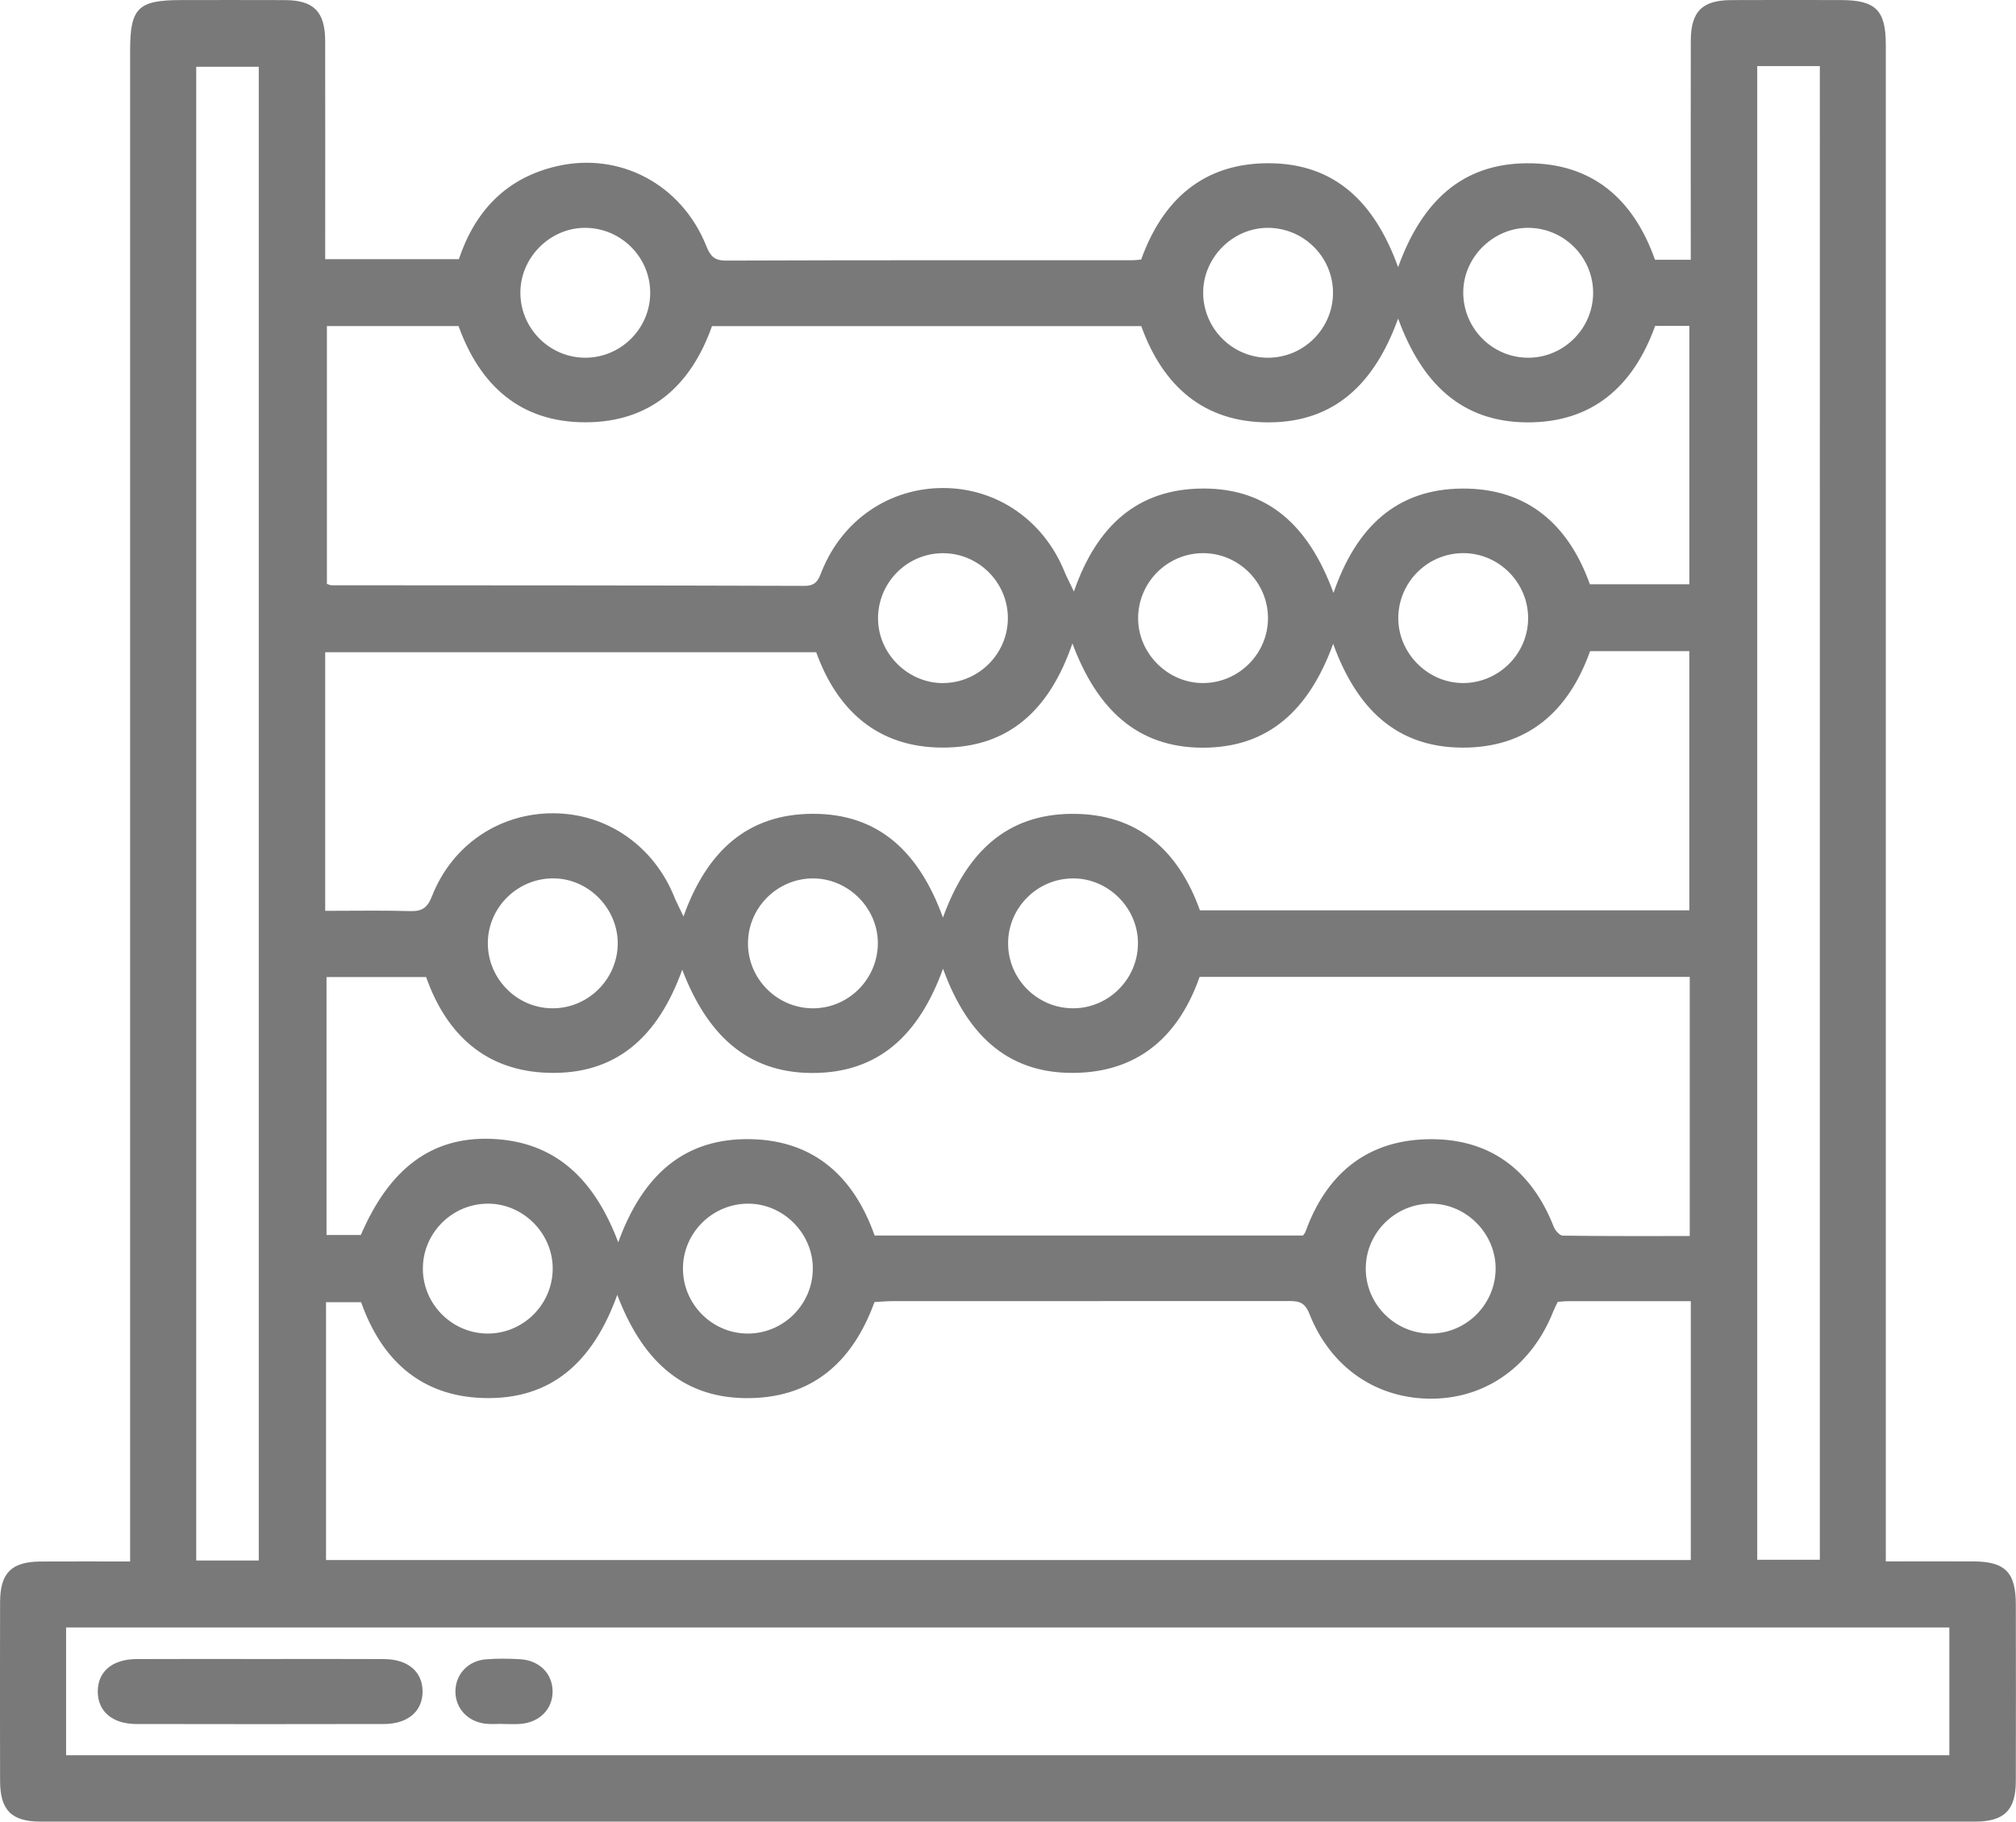 <?xml version="1.0" encoding="UTF-8"?>
<svg id="Layer_1" data-name="Layer 1" xmlns="http://www.w3.org/2000/svg" viewBox="0 0 613.04 553.83">
  <defs>
    <style>
      .cls-1 {
        fill: #797979;
        stroke-width: 0px;
      }
    </style>
  </defs>
  <path class="cls-1" d="m39.57,474.72v-8.86c0-150.17,0-300.34,0-450.52,0-12.95,2.41-15.32,15.57-15.32,10.5,0,21.01-.04,31.51.01,8.79.05,12.21,3.52,12.23,12.47.04,19.78.01,39.55.01,59.33,0,2.22,0,4.43,0,6.97h40.64c4.93-14.66,14.4-24.72,29.84-28.28,19.14-4.41,37.89,5.54,45.39,24.23,1.23,3.07,2.41,4.49,6.02,4.48,41.19-.15,82.38-.1,123.57-.11.82,0,1.63-.12,2.66-.2,6.56-18.25,19.03-29.4,38.96-29.29,19.82.11,31.99,11.69,39.18,31.59,7.16-19.83,19.31-31.44,39.1-31.58,19.92-.14,32.49,10.89,39.01,29.33h10.88v-6.6c0-19.98-.03-39.96.01-59.95.02-8.91,3.44-12.35,12.29-12.39,11.12-.06,22.24-.03,33.36-.01,10.55.01,13.65,3.07,13.65,13.54,0,66.54,0,133.07,0,199.61,0,84.46,0,168.92,0,253.38v8.17c9.12,0,17.89-.03,26.66,0,9.62.04,12.87,3.31,12.88,13.07.03,17.92.05,35.84,0,53.77-.03,8.81-3.53,12.26-12.44,12.27-196.06.02-392.12.02-588.18,0-8.86,0-12.32-3.48-12.34-12.35-.05-18.13-.05-36.25,0-54.38.02-8.89,3.46-12.3,12.33-12.35,8.82-.05,17.64-.01,27.2-.01Zm59.58-.43h415v-78.69c-13.13,0-25.27,0-37.41,0-1.01,0-2.02.14-3.06.21-.49,1.05-.97,1.95-1.35,2.9-6.49,16.4-20.16,26.31-36.59,26.53-16.85.22-31.07-9.28-37.6-25.88-1.59-4.05-4.02-3.8-7.12-3.8-39.94.02-79.89.01-119.83.03-1.78,0-3.57.19-5.27.28-6.81,18.74-19.54,29.5-39.44,29.2-19.69-.29-31.52-12.28-38.78-31.4-7.44,20.65-20.26,31.98-40.73,31.37-19.04-.56-30.97-11.62-37.16-29.13h-10.67v78.35Zm.26-375.16v78.38c.6.2.97.43,1.34.43,47.97.04,95.94.02,143.91.18,3.64.01,4.25-1.99,5.29-4.58,6.28-15.54,20.59-25.21,36.93-25.17,16.31.05,30.48,9.84,36.81,25.41.62,1.53,1.42,3,2.87,6.06,6.93-19.98,19.36-31.21,39.18-31.31,20.08-.11,32.37,11.59,39.76,31.74,6.97-20.25,19.35-31.58,39.11-31.73,19.91-.15,32.39,11.05,38.85,29.09h30.25v-78.55h-10.4c-6.61,18.39-19.13,29.48-39.05,29.33-19.78-.15-31.9-11.8-39.11-31.56-7.19,19.87-19.36,31.45-39.16,31.56-19.91.11-32.39-11.05-38.95-29.27h-130.53c-6.47,18.29-18.91,29.25-38.52,29.25-19.62,0-32-11.04-38.55-29.26h-40.02Zm414.3,177.64v-78.8h-30.18c-6.56,18.35-19.07,29.46-38.99,29.33-19.79-.13-31.96-11.72-39.14-31.56-7.3,20.06-19.65,31.63-39.74,31.58-20.02-.05-32.15-11.92-39.55-31.7-7.02,20.43-19.51,31.63-39.34,31.67-19.87.04-32.21-11.35-38.57-28.99H98.89v78.62c9.07,0,17.47-.17,25.86.08,3.63.11,5.24-1.03,6.61-4.53,6.12-15.62,20.52-25.25,36.85-25.21,16.32.04,30.51,9.84,36.82,25.39.62,1.54,1.41,3.01,2.81,5.97,7.08-19.73,19.36-31.12,39.23-31.2,20.08-.08,32.4,11.56,39.67,31.54,7.19-19.86,19.38-31.41,39.19-31.53,19.92-.12,32.4,11.03,38.95,29.34h148.82Zm-226.94,17.74c-7.38,20.34-19.8,31.8-39.93,31.71-19.97-.09-31.99-12.08-39.38-31.4-7.44,20.65-20.27,31.96-40.74,31.35-19.04-.57-30.96-11.64-37.14-29.11h-30.29v78.41h10.44c8.68-20.2,21.5-29.86,39.52-29.23,19.72.69,31.52,12.37,38.75,31.45,7.47-20.56,20.24-31.92,40.72-31.34,19.05.55,30.99,11.57,37.24,29.28h130.27c.31-.45.62-.77.75-1.14,6.21-17.22,18.22-27.55,36.64-28.12,18.92-.58,31.92,8.94,38.87,26.64.44,1.11,1.79,2.64,2.74,2.66,12.87.18,25.75.12,38.6.12v-78.78h-149.05c-6.1,17.39-17.86,28.38-36.6,29.14-20.74.85-33.74-10.53-41.42-31.64ZM20.1,533.64h572.67v-38.85H20.1v38.85Zm58.59-59.21V20.31h-19.02v454.13h19.02ZM534.35,20.09v454.13h19.04V20.09h-19.04ZM177.93,108.76c10.78.03,19.68-8.75,19.79-19.53.12-11.02-8.93-20.05-19.99-19.96-10.65.09-19.58,9.19-19.49,19.86.09,10.81,8.91,19.6,19.69,19.63Zm207.72,0c10.77-.02,19.64-8.84,19.7-19.62.07-11.02-9.02-20.01-20.08-19.87-10.65.14-19.54,9.28-19.4,19.95.14,10.81,9,19.56,19.78,19.55Zm98.8-19.55c.11-10.78-8.59-19.72-19.39-19.94-10.66-.22-19.88,8.61-20.1,19.25-.23,11.07,8.68,20.22,19.71,20.24,10.78.02,19.67-8.77,19.78-19.55Zm-197.61,118.46c10.8-.08,19.61-8.92,19.64-19.69.03-11.02-9.13-20.02-20.14-19.79-10.79.23-19.43,9.15-19.34,19.98.09,10.65,9.18,19.59,19.84,19.51Zm78.96,0c10.8-.01,19.68-8.79,19.78-19.56.1-11.02-9-20.09-20.01-19.93-10.8.16-19.5,9.02-19.48,19.85.02,10.66,9.04,19.65,19.71,19.64Zm78.83,0c10.8.13,19.8-8.53,20.05-19.29.25-11.01-8.74-20.22-19.74-20.21-10.8.01-19.62,8.77-19.74,19.58-.12,10.66,8.78,19.78,19.44,19.91Zm-256.79,79.66c.3-10.68-8.42-19.96-19.07-20.27-10.8-.32-19.96,8.17-20.41,18.92-.45,11.01,8.36,20.38,19.36,20.57,10.77.19,19.81-8.44,20.12-19.22Zm59.14-20.27c-10.8.15-19.56,9.04-19.53,19.81.03,11.02,9.24,19.96,20.26,19.68,10.76-.27,19.39-9.3,19.23-20.1-.16-10.67-9.28-19.53-19.96-19.38Zm99.06,19.56c-.07-10.68-9.1-19.62-19.78-19.56-10.81.05-19.65,8.86-19.71,19.63-.07,11.02,9.05,20.04,20.08,19.86,10.77-.18,19.48-9.12,19.41-19.92Zm-197.66,118.82c10.78-.03,19.61-8.84,19.69-19.64.08-10.69-8.82-19.76-19.49-19.85-11.05-.1-20.11,8.95-19.99,19.96.11,10.77,9.02,19.56,19.79,19.53Zm79.27-39.49c-10.8-.08-19.77,8.61-19.97,19.37-.21,11.02,8.8,20.17,19.82,20.12,10.78-.04,19.6-8.86,19.67-19.66.07-10.69-8.84-19.75-19.52-19.83Zm207.61,0c-10.8-.07-19.76,8.63-19.95,19.39-.2,11.02,8.82,20.16,19.84,20.1,10.78-.05,19.59-8.88,19.65-19.68.06-10.69-8.86-19.74-19.54-19.81Z"/>
  <path class="cls-1" d="m79.74,504.39c12.36,0,24.71-.05,37.07.02,7.26.04,11.7,3.88,11.69,9.87,0,5.98-4.45,9.85-11.71,9.87-25.13.05-50.25.06-75.38,0-7.28-.02-11.69-3.87-11.68-9.88,0-6.03,4.39-9.81,11.7-9.86,12.77-.07,25.54-.02,38.31-.02Z"/>
  <path class="cls-1" d="m152.7,524.1c-1.65,0-3.31.15-4.94-.03-5.47-.58-9.24-4.6-9.27-9.75-.03-5.15,3.72-9.36,9.16-9.82,3.48-.3,7-.25,10.49-.05,5.89.33,9.87,4.38,9.9,9.77.03,5.37-3.94,9.45-9.79,9.9-1.84.14-3.7.02-5.56.02,0-.01,0-.02,0-.03Z"/>
</svg>